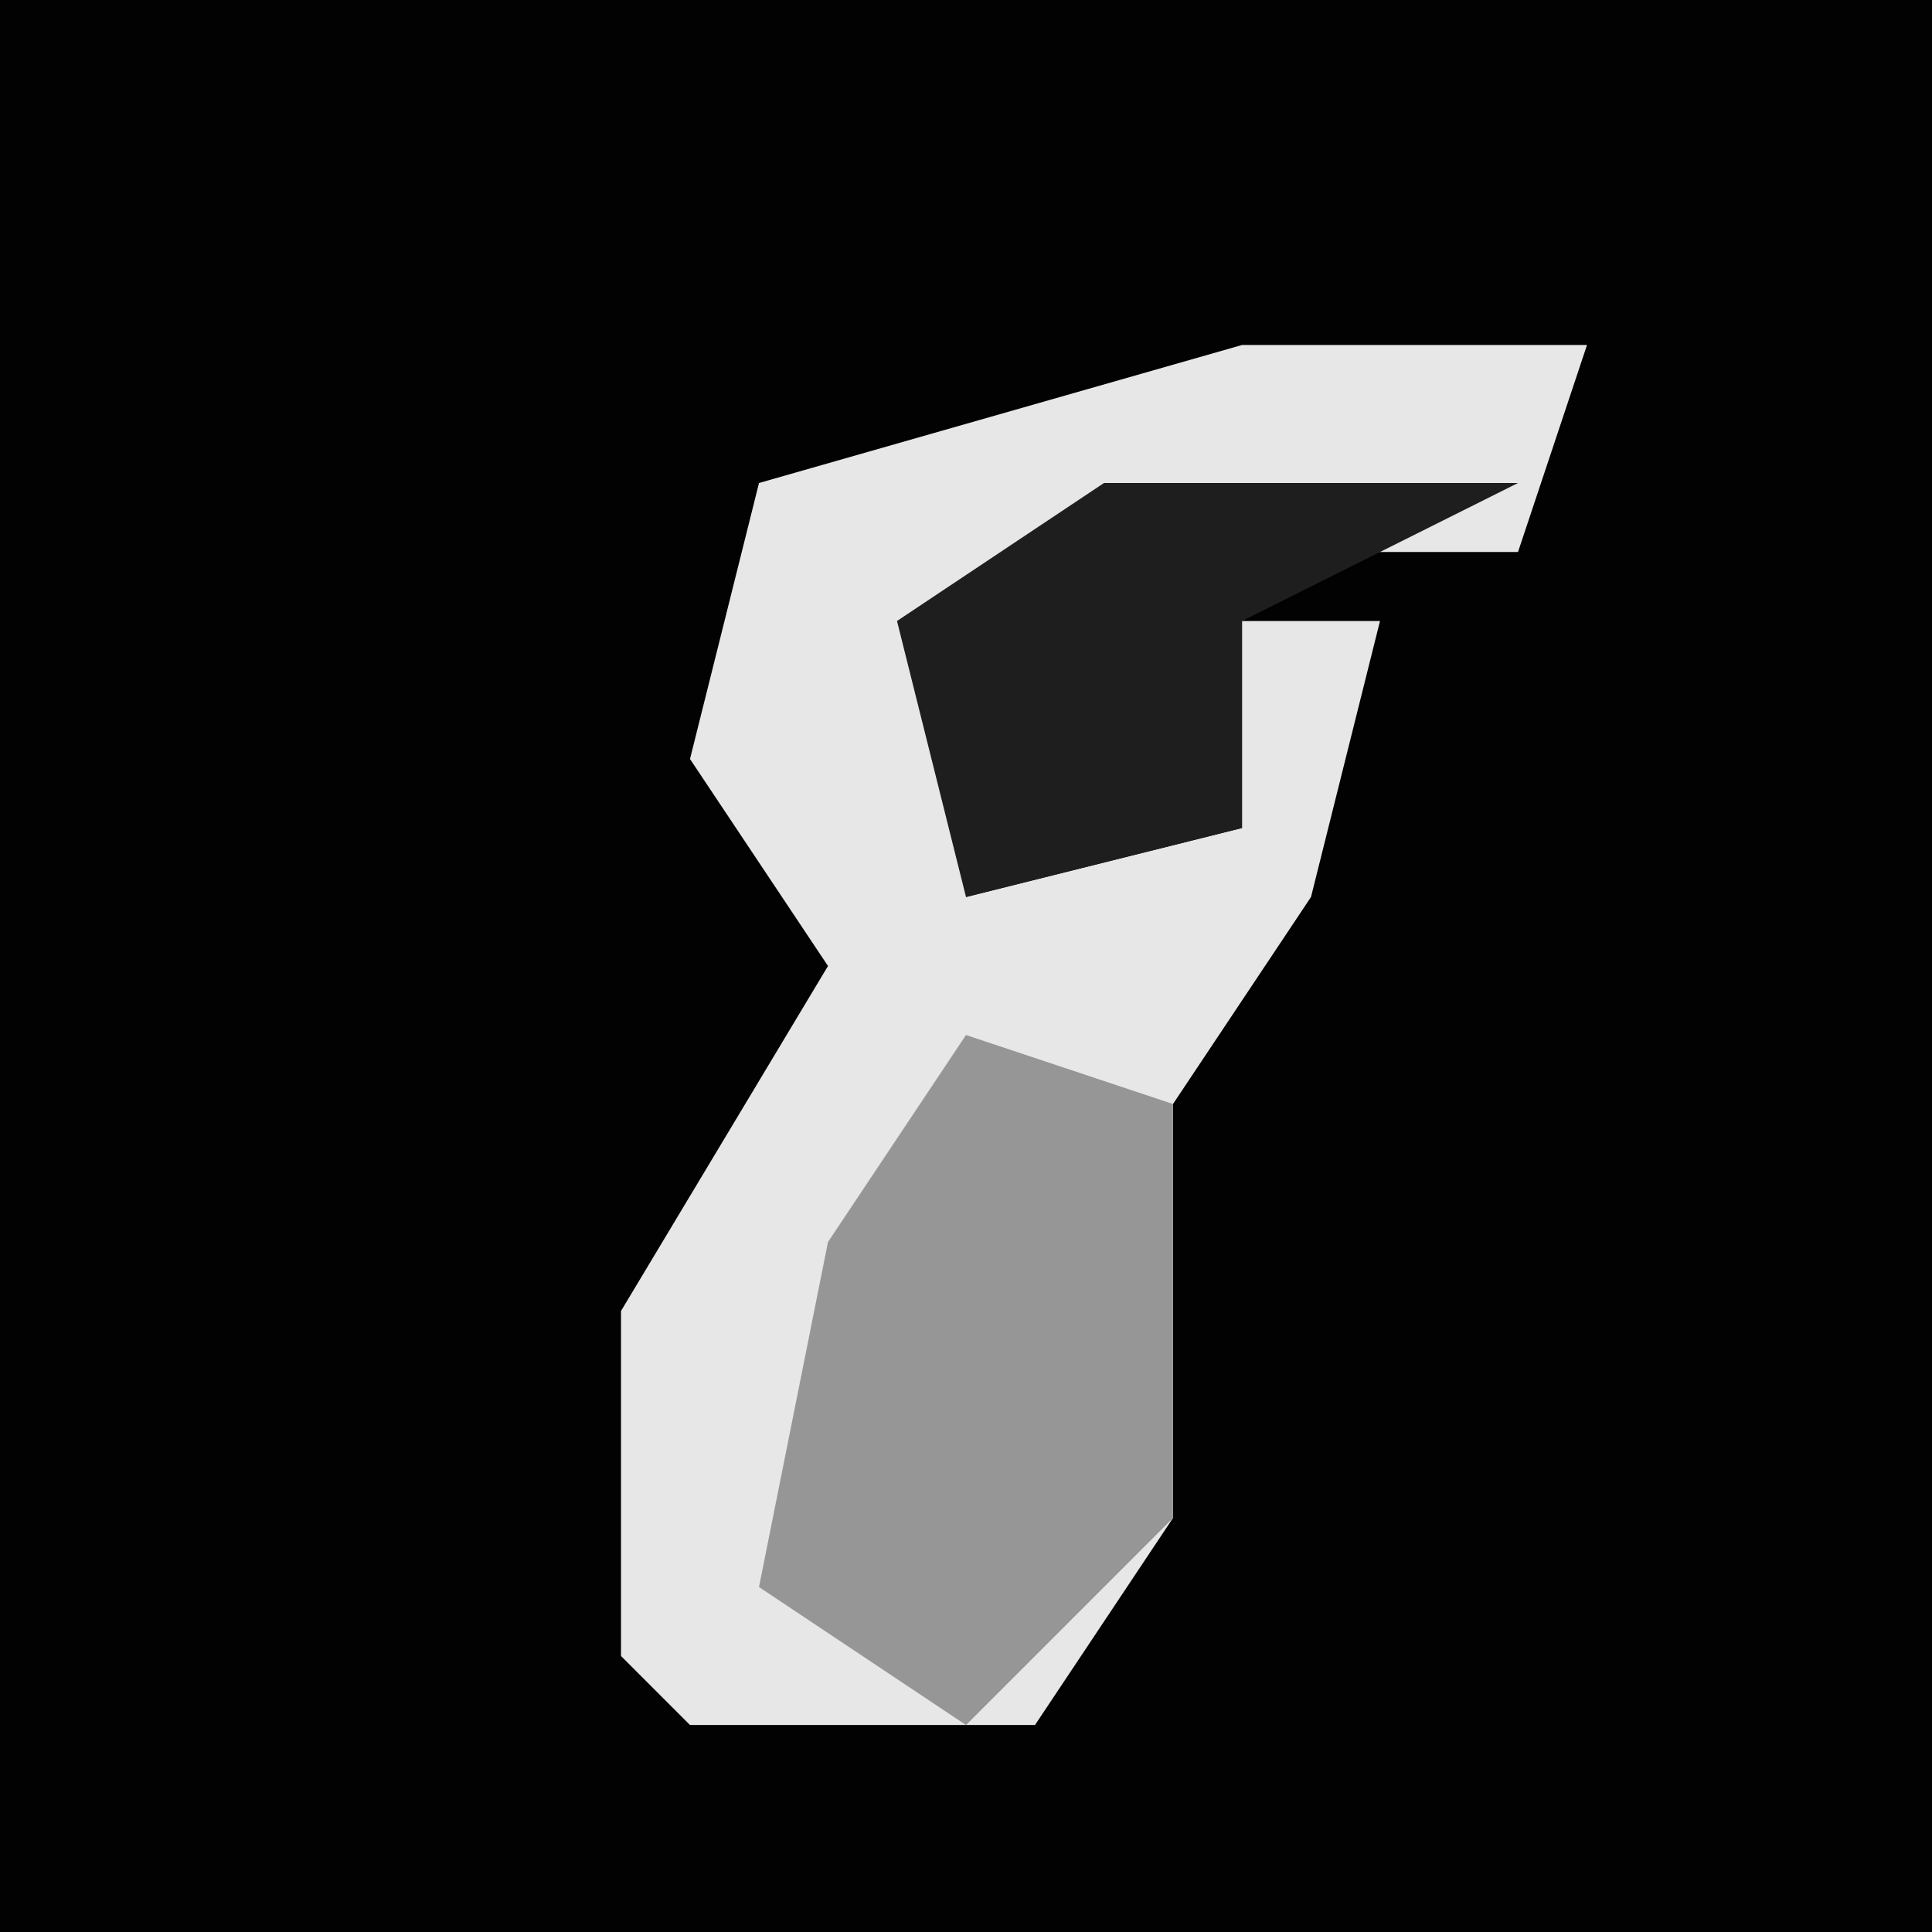 <?xml version="1.0" encoding="UTF-8"?>
<svg version="1.1" xmlns="http://www.w3.org/2000/svg" width="28" height="28">
<path d="M0,0 L28,0 L28,28 L0,28 Z " fill="#020202" transform="translate(0,0)"/>
<path d="M0,0 L5,0 L4,3 L-2,3 L-4,4 L-4,8 L0,7 L0,4 L2,4 L1,8 L-1,11 L-1,17 L-3,20 L-8,20 L-9,19 L-9,14 L-6,9 L-8,6 L-7,2 Z " fill="#E7E7E7" transform="translate(18,5)"/>
<path d="M0,0 L3,1 L3,7 L0,10 L-3,8 L-2,3 Z " fill="#969696" transform="translate(14,15)"/>
<path d="M0,0 L6,0 L2,2 L2,5 L-2,6 L-3,2 Z " fill="#1E1E1E" transform="translate(16,7)"/>
</svg>
